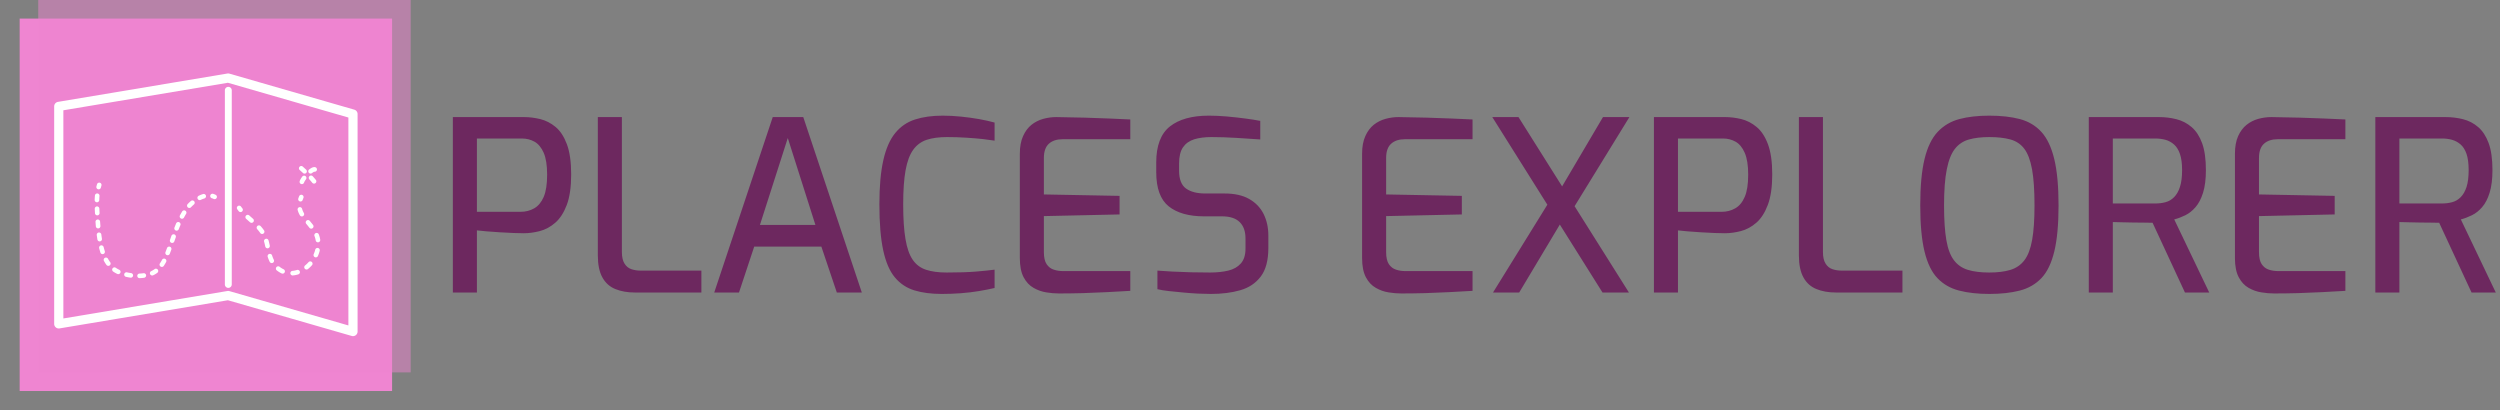 <svg xmlns="http://www.w3.org/2000/svg" version="1.1" xmlns:xlink="http://www.w3.org/1999/xlink" xmlns:svgjs="http://svgjs.dev/svgjs" width="1000" height="164" viewBox="0 0 1000 164"><rect x="0" y="0" width="1000" height="164" fill="#808080" stroke="none"/><g transform="matrix(1,0,0,1,-0.606,-0.081)"><svg viewBox="0 0 396 65" data-background-color="#ffffff" preserveAspectRatio="xMidYMid meet" height="164" width="1000" xmlns="http://www.w3.org/2000/svg" xmlns:xlink="http://www.w3.org/1999/xlink"><defs></defs><g id="tight-bounds" transform="matrix(1,0,0,1,0.24,0.032)"><svg viewBox="0 0 395.52 64.936" height="64.936" width="395.52"><g><svg viewBox="0 0 482.96 79.292" height="64.936" width="395.52"><g transform="matrix(1,0,0,1,87.44,22.388)"><svg viewBox="0 0 395.52 34.515" height="34.515" width="395.52"><g><svg viewBox="0 0 395.52 34.515" height="34.515" width="395.52"><g><svg viewBox="0 0 395.52 34.515" height="34.515" width="395.52"><g transform="matrix(1,0,0,1,0,0)"><svg width="395.52" viewBox="3.65 -37.15 429.11 37.45" height="34.515" data-palette-color="#6d285f"><path d="M8.7 0L3.65 0 3.65-36.85 18.6-36.85Q20.25-36.85 22-36.43 23.75-36 25.23-34.77 26.7-33.55 27.6-31.15 28.5-28.75 28.5-24.8L28.5-24.8Q28.5-20.85 27.58-18.4 26.65-15.95 25.15-14.65 23.65-13.35 21.9-12.9 20.15-12.45 18.55-12.45L18.55-12.45Q17.75-12.45 16.38-12.5 15-12.55 13.5-12.65 12-12.75 10.7-12.85 9.4-12.95 8.7-13.05L8.7-13.05 8.7 0ZM8.7-32.35L8.7-16.95 17.85-16.95Q19.45-16.95 20.73-17.68 22-18.4 22.73-20.08 23.45-21.75 23.45-24.75L23.45-24.75Q23.45-27.7 22.73-29.35 22-31 20.8-31.68 19.6-32.35 18.15-32.35L18.15-32.35 8.7-32.35ZM55.85 0L41.9 0Q39.55 0 37.77-0.73 36-1.45 35.05-3.18 34.1-4.9 34.1-7.8L34.1-7.8 34.1-36.85 39.15-36.85 39.15-8.55Q39.15-6.95 39.7-6.08 40.25-5.2 41.15-4.9 42.05-4.6 43.1-4.6L43.1-4.6 55.85-4.6 55.85 0ZM63.75 0L58.55 0 70.84-36.85 77.25-36.85 89.55 0 84.3 0 81.05-9.65 66.95-9.65 63.75 0ZM74-32.45L68.15-14.2 79.8-14.2 74-32.45ZM106.34 0.3L106.34 0.3Q103.04 0.3 100.59-0.45 98.14-1.2 96.49-3.18 94.84-5.15 94.04-8.88 93.24-12.6 93.24-18.55L93.24-18.55Q93.24-24.15 94.07-27.8 94.89-31.45 96.57-33.5 98.24-35.55 100.74-36.35 103.24-37.15 106.54-37.15L106.54-37.15Q108.39-37.15 110.37-36.95 112.34-36.75 114.17-36.43 115.99-36.1 117.44-35.7L117.44-35.7 117.44-31.9Q116.54-32.05 114.99-32.23 113.44-32.4 111.49-32.52 109.54-32.65 107.44-32.65L107.44-32.65Q104.94-32.65 103.19-32.08 101.44-31.5 100.34-29.98 99.24-28.45 98.74-25.68 98.24-22.9 98.24-18.5L98.24-18.5Q98.24-14.05 98.72-11.23 99.19-8.4 100.24-6.88 101.29-5.35 103.04-4.78 104.79-4.2 107.39-4.2L107.39-4.2Q111.14-4.2 113.54-4.4 115.94-4.6 117.44-4.8L117.44-4.8 117.44-0.95Q115.94-0.6 114.14-0.3 112.34 0 110.37 0.15 108.39 0.3 106.34 0.3ZM130.94 0.2L130.94 0.2Q129.69 0.2 128.29-0.03 126.89-0.25 125.62-0.98 124.34-1.7 123.54-3.2 122.74-4.7 122.74-7.25L122.74-7.25 122.74-29.15Q122.74-31.35 123.42-32.85 124.09-34.35 125.19-35.23 126.29-36.1 127.67-36.48 129.04-36.85 130.39-36.85L130.39-36.85Q133.64-36.8 136.37-36.73 139.09-36.65 141.44-36.55 143.79-36.45 145.94-36.35L145.94-36.35 145.94-32.2 131.74-32.2Q129.89-32.2 128.84-31.25 127.79-30.3 127.79-28.25L127.79-28.25 127.79-20.6 143.69-20.3 143.69-16.4 127.79-16.05 127.79-8.5Q127.79-6.8 128.37-5.95 128.94-5.1 129.87-4.8 130.79-4.5 131.84-4.5L131.84-4.5 145.94-4.5 145.94-0.35Q143.64-0.2 141.09-0.08 138.54 0.05 135.97 0.13 133.39 0.2 130.94 0.2ZM162.89 0.3L162.89 0.3Q161.69 0.3 160.16 0.23 158.64 0.15 157.06 0 155.49-0.15 154.06-0.3 152.64-0.45 151.64-0.7L151.64-0.7 151.64-4.6Q152.94-4.5 154.76-4.4 156.59-4.3 158.66-4.25 160.74-4.2 162.69-4.2L162.69-4.2Q164.84-4.2 166.51-4.6 168.19-5 169.16-6.1 170.14-7.2 170.14-9.2L170.14-9.2 170.14-11.35Q170.14-13.6 168.91-14.8 167.69-16 165.19-16L165.19-16 161.44-16Q156.64-16 154.01-18.1 151.39-20.2 151.39-25.3L151.39-25.3 151.39-27.3Q151.39-32.6 154.26-34.88 157.14-37.15 162.44-37.15L162.44-37.15Q164.19-37.15 166.19-36.98 168.19-36.8 170.09-36.55 171.99-36.3 173.24-36.05L173.24-36.05 173.24-32.15Q170.99-32.3 168.21-32.48 165.44-32.65 162.99-32.65L162.99-32.65Q160.89-32.65 159.36-32.18 157.84-31.7 157.01-30.5 156.19-29.3 156.19-27.1L156.19-27.1 156.19-25.6Q156.19-22.9 157.64-21.85 159.09-20.8 161.69-20.8L161.69-20.8 165.74-20.8Q168.89-20.8 170.91-19.65 172.94-18.5 173.94-16.5 174.94-14.5 174.94-11.95L174.94-11.95 174.94-9.35Q174.94-5.45 173.34-3.35 171.74-1.25 169.04-0.48 166.34 0.3 162.89 0.3ZM202.83 0.2L202.83 0.2Q201.58 0.2 200.18-0.03 198.78-0.25 197.51-0.98 196.23-1.7 195.43-3.2 194.63-4.7 194.63-7.25L194.63-7.25 194.63-29.15Q194.63-31.35 195.31-32.85 195.98-34.35 197.08-35.23 198.18-36.1 199.56-36.48 200.93-36.85 202.28-36.85L202.28-36.85Q205.53-36.8 208.26-36.73 210.98-36.65 213.33-36.55 215.68-36.45 217.83-36.35L217.83-36.35 217.83-32.2 203.63-32.2Q201.78-32.2 200.73-31.25 199.68-30.3 199.68-28.25L199.68-28.25 199.68-20.6 215.58-20.3 215.58-16.4 199.68-16.05 199.68-8.5Q199.68-6.8 200.26-5.95 200.83-5.1 201.76-4.8 202.68-4.5 203.73-4.5L203.73-4.5 217.83-4.5 217.83-0.35Q215.53-0.2 212.98-0.08 210.43 0.05 207.86 0.13 205.28 0.2 202.83 0.2ZM250.68 0L245.13 0 221.98-36.85 227.48-36.85 250.68 0ZM227.63 0L222.13 0 234.23-19.55 236.78-15.3 227.63 0ZM250.78-36.85L238.48-16.85 236.03-21.25 245.23-36.85 250.78-36.85ZM260.98 0L255.93 0 255.93-36.85 270.88-36.85Q272.53-36.85 274.28-36.43 276.03-36 277.5-34.77 278.98-33.55 279.88-31.15 280.78-28.75 280.78-24.8L280.78-24.8Q280.78-20.85 279.85-18.4 278.93-15.95 277.43-14.65 275.93-13.35 274.18-12.9 272.43-12.45 270.83-12.45L270.83-12.45Q270.03-12.45 268.65-12.5 267.28-12.55 265.78-12.65 264.28-12.75 262.98-12.85 261.68-12.95 260.98-13.05L260.98-13.05 260.98 0ZM260.98-32.35L260.98-16.95 270.13-16.95Q271.73-16.95 273-17.68 274.28-18.4 275-20.08 275.73-21.75 275.73-24.75L275.73-24.75Q275.73-27.7 275-29.35 274.28-31 273.08-31.68 271.88-32.35 270.43-32.35L270.43-32.35 260.98-32.35ZM308.13 0L294.18 0Q291.83 0 290.05-0.73 288.28-1.45 287.33-3.18 286.38-4.9 286.38-7.8L286.38-7.8 286.38-36.85 291.43-36.85 291.43-8.55Q291.43-6.95 291.98-6.08 292.53-5.2 293.43-4.9 294.33-4.6 295.38-4.6L295.38-4.6 308.13-4.6 308.13 0ZM326.37 0.3L326.37 0.3Q322.77 0.3 320.05-0.4 317.32-1.1 315.5-3 313.67-4.9 312.77-8.6 311.87-12.3 311.87-18.3L311.87-18.3Q311.87-24.3 312.77-28.03 313.67-31.75 315.52-33.73 317.37-35.7 320.07-36.43 322.77-37.15 326.37-37.15L326.37-37.15Q330.07-37.15 332.8-36.43 335.52-35.7 337.32-33.73 339.12-31.75 340.02-28.03 340.92-24.3 340.92-18.3L340.92-18.3Q340.92-12.3 340.02-8.6 339.12-4.9 337.3-3 335.47-1.1 332.75-0.4 330.02 0.3 326.37 0.3ZM326.37-4.2L326.37-4.2Q328.97-4.2 330.8-4.75 332.62-5.3 333.75-6.78 334.87-8.25 335.37-11.03 335.87-13.8 335.87-18.3L335.87-18.3Q335.87-23.05 335.35-25.9 334.82-28.75 333.72-30.2 332.62-31.65 330.8-32.15 328.97-32.65 326.37-32.65L326.37-32.65Q323.92-32.65 322.12-32.15 320.32-31.65 319.17-30.2 318.02-28.75 317.45-25.9 316.87-23.05 316.87-18.3L316.87-18.3Q316.87-13.8 317.35-11.03 317.82-8.25 318.95-6.78 320.07-5.3 321.9-4.75 323.72-4.2 326.37-4.2ZM352.32 0L347.27 0 347.27-36.85 362.02-36.85Q363.92-36.85 365.69-36.4 367.47-35.95 368.87-34.75 370.27-33.55 371.07-31.38 371.87-29.2 371.87-25.7L371.87-25.7Q371.87-22.85 371.27-20.95 370.67-19.05 369.69-17.93 368.72-16.8 367.55-16.23 366.37-15.65 365.22-15.35L365.22-15.35 372.57 0 367.47 0 360.67-14.65Q359.92-14.65 358.85-14.68 357.77-14.7 356.6-14.7 355.42-14.7 354.3-14.75 353.17-14.8 352.32-14.8L352.32-14.8 352.32 0ZM352.32-32.35L352.32-18.7 361.22-18.7Q362.42-18.7 363.42-18.98 364.42-19.25 365.19-20.03 365.97-20.8 366.42-22.18 366.87-23.55 366.87-25.7L366.87-25.7Q366.87-27.8 366.42-29.1 365.97-30.4 365.17-31.1 364.37-31.8 363.37-32.08 362.37-32.35 361.22-32.35L361.22-32.35 352.32-32.35ZM386.17 0.2L386.17 0.2Q384.92 0.2 383.52-0.03 382.12-0.25 380.84-0.98 379.57-1.7 378.77-3.2 377.97-4.7 377.97-7.25L377.97-7.25 377.97-29.15Q377.97-31.35 378.64-32.85 379.32-34.35 380.42-35.23 381.52-36.1 382.89-36.48 384.27-36.85 385.62-36.85L385.62-36.85Q388.87-36.8 391.59-36.73 394.32-36.65 396.67-36.55 399.02-36.45 401.17-36.35L401.17-36.35 401.17-32.2 386.97-32.2Q385.12-32.2 384.07-31.25 383.02-30.3 383.02-28.25L383.02-28.25 383.02-20.6 398.92-20.3 398.92-16.4 383.02-16.05 383.02-8.5Q383.02-6.8 383.59-5.95 384.17-5.1 385.09-4.8 386.02-4.5 387.07-4.5L387.07-4.5 401.17-4.5 401.17-0.35Q398.87-0.2 396.32-0.08 393.77 0.05 391.19 0.13 388.62 0.2 386.17 0.2ZM412.51 0L407.46 0 407.46-36.85 422.21-36.85Q424.12-36.85 425.89-36.4 427.67-35.95 429.06-34.75 430.46-33.55 431.26-31.38 432.06-29.2 432.06-25.7L432.06-25.7Q432.06-22.85 431.46-20.95 430.87-19.05 429.89-17.93 428.92-16.8 427.74-16.23 426.56-15.65 425.42-15.35L425.42-15.35 432.76 0 427.67 0 420.87-14.65Q420.12-14.65 419.04-14.68 417.96-14.7 416.79-14.7 415.62-14.7 414.49-14.75 413.37-14.8 412.51-14.8L412.51-14.8 412.51 0ZM412.51-32.35L412.51-18.7 421.42-18.7Q422.62-18.7 423.62-18.98 424.62-19.25 425.39-20.03 426.17-20.8 426.62-22.18 427.06-23.55 427.06-25.7L427.06-25.7Q427.06-27.8 426.62-29.1 426.17-30.4 425.37-31.1 424.56-31.8 423.56-32.08 422.56-32.35 421.42-32.35L421.42-32.35 412.51-32.35Z" opacity="1" transform="matrix(1,0,0,1,0,0)" fill="#6d285f" class="undefined-text-0" data-fill-palette-color="primary" id="text-0"></path></svg></g></svg></g></svg></g></svg></g><g><svg viewBox="0 0 79.292 79.292" height="79.292" width="79.292"><g><svg></svg></g><g id="icon-0"><svg viewBox="0 0 79.292 79.292" height="79.292" width="79.292"><g><rect width="72.097" height="72.097" x="3.597" y="3.597" fill="#ef85d1" data-fill-palette-color="accent"></rect><rect width="72.097" height="72.097" x="7.195" y="-4.440892098500626e-15" fill="#ef85d1" opacity="0.5" data-fill-palette-color="accent"></rect></g><g transform="matrix(1,0,0,1,10.279,14.222)"><svg viewBox="0 0 58.735 50.849" height="50.849" width="58.735"><g><svg xmlns="http://www.w3.org/2000/svg" viewBox="5.965 9.625 88.07 76.245" xml:space="preserve" x="0" y="0" height="50.849" width="58.735" class="icon-x-0" data-fill-palette-color="background" id="x-0"><path d="M56.514 71.866a1 1 0 0 1-1.001-1.001V14.513a1 1 0 1 1 2 0v56.353a1 1 0 0 1-0.999 1zM18.875 43.261a0.667 0.667 0 0 1-0.648-0.83c0.056-0.223 0.117-0.447 0.184-0.672a0.668 0.668 0 0 1 1.279 0.38 14.44 14.44 0 0 0-0.168 0.615 0.668 0.668 0 0 1-0.647 0.507zM18.475 50.814a0.667 0.667 0 0 1-0.666-0.628 88.87 88.87 0 0 1-0.065-1.273 0.666 0.666 0 0 1 0.638-0.694c0.37-0.016 0.679 0.27 0.695 0.637 0.019 0.42 0.041 0.838 0.065 1.256a0.668 0.668 0 0 1-0.628 0.703l-0.039-0.001z m-0.092-3.793h-0.021a0.668 0.668 0 0 1-0.646-0.688c0.014-0.433 0.039-0.866 0.079-1.303a0.668 0.668 0 0 1 1.329 0.121c-0.038 0.41-0.061 0.818-0.074 1.224a0.669 0.669 0 0 1-0.667 0.646zM30.726 69.043a0.668 0.668 0 0 1-0.022-1.333c0.41-0.015 0.811-0.047 1.192-0.101a0.665 0.665 0 1 1 0.182 1.32c-0.426 0.06-0.874 0.098-1.33 0.112-0.006 0.002-0.014 0.002-0.022 0.002z m-2.522-0.141a0.604 0.604 0 0 1-0.094-0.007 16.028 16.028 0 0 1-1.301-0.24 0.666 0.666 0 1 1 0.299-1.299c0.39 0.089 0.789 0.163 1.188 0.219a0.667 0.667 0 0 1-0.092 1.327z m6.216-0.633a0.666 0.666 0 0 1-0.279-1.272c0.337-0.156 0.663-0.349 0.967-0.574 0.295-0.221 0.713-0.157 0.932 0.139s0.157 0.713-0.139 0.934c-0.377 0.279-0.782 0.52-1.202 0.713a0.674 0.674 0 0 1-0.279 0.06z m-9.859-0.396a0.667 0.667 0 0 1-0.281-0.062 7.872 7.872 0 0 1-1.196-0.69 0.666 0.666 0 1 1 0.766-1.092c0.311 0.219 0.645 0.411 0.993 0.573a0.665 0.665 0 0 1-0.282 1.271z m12.66-2.09a0.667 0.667 0 0 1-0.552-1.041c0.21-0.311 0.41-0.646 0.612-1.025a0.666 0.666 0 1 1 1.178 0.625c-0.223 0.422-0.448 0.798-0.685 1.148a0.662 0.662 0 0 1-0.553 0.293z m-15.541-0.315a0.667 0.667 0 0 1-0.54-0.273c-0.257-0.354-0.5-0.738-0.721-1.143a0.667 0.667 0 0 1 1.171-0.64c0.194 0.355 0.406 0.69 0.629 0.997a0.669 0.669 0 0 1-0.146 0.933 0.677 0.677 0 0 1-0.393 0.126z m17.22-3.082a0.667 0.667 0 0 1-0.622-0.909c0.153-0.391 0.298-0.784 0.441-1.174a0.667 0.667 0 0 1 1.252 0.459c-0.146 0.398-0.294 0.799-0.45 1.197a0.665 0.665 0 0 1-0.621 0.427z m-18.878-0.317a0.666 0.666 0 0 1-0.634-0.462 19.913 19.913 0 0 1-0.36-1.259 0.668 0.668 0 0 1 0.482-0.81c0.355-0.09 0.72 0.126 0.81 0.483 0.102 0.398 0.213 0.791 0.337 1.175a0.667 0.667 0 0 1-0.635 0.873z m20.191-3.248a0.668 0.668 0 0 1-0.629-0.891l0.422-1.191a0.667 0.667 0 0 1 1.257 0.446l-0.422 1.193a0.666 0.666 0 0 1-0.628 0.443z m-21.044-0.447a0.668 0.668 0 0 1-0.658-0.562 44.304 44.304 0 0 1-0.185-1.273 0.667 0.667 0 0 1 0.576-0.747c0.36-0.041 0.699 0.21 0.747 0.576 0.054 0.413 0.113 0.823 0.179 1.232a0.667 0.667 0 0 1-0.659 0.774z m22.337-3.121a0.667 0.667 0 0 1-0.622-0.908c0.155-0.399 0.315-0.797 0.482-1.192a0.667 0.667 0 0 1 1.229 0.521c-0.162 0.382-0.316 0.767-0.467 1.153a0.667 0.667 0 0 1-0.622 0.426z m-22.782-0.65a0.667 0.667 0 0 1-0.664-0.611 77.707 77.707 0 0 1-0.096-1.272 0.665 0.665 0 0 1 0.619-0.71c0.369-0.012 0.686 0.251 0.711 0.619 0.028 0.418 0.06 0.836 0.095 1.252a0.667 0.667 0 0 1-0.609 0.72c-0.019 0.002-0.038 0.002-0.056 0.002z m24.338-2.811a0.666 0.666 0 0 1-0.587-0.981c0.204-0.38 0.418-0.758 0.646-1.131a0.666 0.666 0 0 1 1.139 0.693c-0.214 0.352-0.416 0.706-0.607 1.066a0.67 0.67 0 0 1-0.591 0.353z m2.136-3.125a0.67 0.67 0 0 1-0.487-1.124c0.304-0.323 0.63-0.634 0.969-0.923a0.667 0.667 0 0 1 0.866 1.013c-0.302 0.259-0.592 0.535-0.864 0.823a0.655 0.655 0 0 1-0.484 0.211z m3.017-2.274a0.667 0.667 0 0 1-0.295-1.266c0.43-0.211 0.861-0.381 1.284-0.504a0.667 0.667 0 0 1 0.374 1.28 6.73 6.73 0 0 0-1.069 0.42 0.658 0.658 0 0 1-0.294 0.07zM52.531 46.108a0.66 0.66 0 0 1-0.303-0.073 2.817 2.817 0 0 0-0.502-0.198 0.667 0.667 0 0 1 0.371-1.281c0.255 0.073 0.502 0.172 0.737 0.293a0.665 0.665 0 0 1-0.303 1.259zM60.064 49.858a0.667 0.667 0 0 1-0.517-0.246 11.37 11.37 0 0 1-0.429-0.561 0.667 0.667 0 1 1 1.082-0.781c0.122 0.171 0.25 0.337 0.381 0.499a0.668 0.668 0 0 1-0.517 1.089zM66.333 56.219a0.665 0.665 0 0 1-0.55-0.287 10.959 10.959 0 0 0-0.875-1.101 0.666 0.666 0 1 1 0.992-0.89c0.375 0.417 0.695 0.821 0.98 1.232a0.669 0.669 0 0 1-0.547 1.046z m-3.075-3.234a0.667 0.667 0 0 1-0.441-0.167l-0.228-0.2c-0.298-0.266-0.598-0.529-0.893-0.797a0.666 0.666 0 1 1 0.895-0.989c0.292 0.264 0.587 0.525 0.881 0.785l0.228 0.201a0.668 0.668 0 0 1-0.442 1.167zM75.17 68.259a0.668 0.668 0 0 1-0.051-1.332c0.43-0.033 0.869-0.121 1.308-0.261a0.665 0.665 0 0 1 0.837 0.433 0.665 0.665 0 0 1-0.432 0.837 7.094 7.094 0 0 1-1.609 0.321l-0.053 0.002z m-2.899-0.529a0.696 0.696 0 0 1-0.284-0.062 7.34 7.34 0 0 1-1.392-0.867 0.667 0.667 0 1 1 0.826-1.047c0.362 0.285 0.744 0.522 1.135 0.707a0.666 0.666 0 0 1-0.285 1.269z m6.955-1.196a0.666 0.666 0 0 1-0.422-1.184c0.354-0.288 0.691-0.609 0.999-0.956a0.666 0.666 0 1 1 0.995 0.888c-0.355 0.398-0.743 0.77-1.151 1.102a0.666 0.666 0 0 1-0.421 0.15z m-10.103-1.868a0.667 0.667 0 0 1-0.596-0.366 9.551 9.551 0 0 1-0.591-1.485 0.668 0.668 0 0 1 1.273-0.398c0.15 0.483 0.316 0.902 0.508 1.282a0.667 0.667 0 0 1-0.594 0.967z m12.788-1.656a0.67 0.67 0 0 1-0.61-0.937c0.188-0.428 0.338-0.865 0.444-1.299a0.667 0.667 0 1 1 1.296 0.319 9.151 9.151 0 0 1-0.52 1.519 0.665 0.665 0 0 1-0.61 0.398z m-14.019-2.629a0.667 0.667 0 0 1-0.652-0.528c-0.089-0.42-0.198-0.916-0.337-1.409a0.665 0.665 0 0 1 0.463-0.822c0.354-0.1 0.723 0.108 0.821 0.463 0.148 0.529 0.264 1.051 0.357 1.491a0.666 0.666 0 0 1-0.652 0.805z m14.64-1.74a0.666 0.666 0 0 1-0.657-0.561 5.99 5.99 0 0 0-0.36-1.289 0.669 0.669 0 0 1 1.238-0.5c0.204 0.507 0.352 1.036 0.438 1.576a0.667 0.667 0 0 1-0.659 0.774z m-1.952-3.967a0.668 0.668 0 0 1-0.531-0.263c-0.306-0.4-0.616-0.778-0.917-1.143a0.666 0.666 0 0 1 1.028-0.85c0.312 0.378 0.633 0.769 0.949 1.184a0.668 0.668 0 0 1-0.529 1.072z m-2.716-3.549a0.665 0.665 0 0 1-0.578-0.334 6.081 6.081 0 0 1-0.644-1.533 0.666 0.666 0 1 1 1.29-0.334c0.102 0.393 0.269 0.786 0.509 1.203a0.667 0.667 0 0 1-0.577 0.998zM77.463 46.792a0.667 0.667 0 0 1-0.633-0.878c0.072-0.217 0.155-0.44 0.252-0.671a0.666 0.666 0 0 1 1.23 0.515 8.398 8.398 0 0 0-0.217 0.577 0.664 0.664 0 0 1-0.632 0.457zM81.4 41.597a0.666 0.666 0 0 1-0.518-0.246 23.028 23.028 0 0 0-0.846-0.983 0.666 0.666 0 1 1 0.987-0.896c0.299 0.33 0.595 0.673 0.893 1.039a0.667 0.667 0 0 1-0.516 1.086z m-2.755-2.896a0.667 0.667 0 0 1-0.453-0.179c-0.31-0.287-0.634-0.581-0.978-0.888a0.668 0.668 0 0 1 0.889-0.995c0.351 0.313 0.679 0.613 0.995 0.905a0.667 0.667 0 0 1-0.453 1.157zM77.869 41.75a0.665 0.665 0 0 1-0.633-0.876c0.123-0.374 0.382-0.826 0.768-1.341a0.668 0.668 0 0 1 1.069 0.799c-0.287 0.384-0.495 0.733-0.57 0.96a0.672 0.672 0 0 1-0.634 0.458z m2.525-3.064a0.666 0.666 0 0 1-0.409-1.195c0.736-0.571 1.288-0.776 1.756-0.657a0.667 0.667 0 0 1-0.27 1.305c-0.045 0.014-0.252 0.083-0.67 0.407a0.663 0.663 0 0 1-0.407 0.14z" fill="#ffffff" data-fill-palette-color="background"></path><path d="M92.701 85.87c-0.124 0-0.248-0.017-0.37-0.052L56.389 75.451l-48.87 8.178a1.333 1.333 0 0 1-1.554-1.317V19.186c0-0.652 0.471-1.208 1.114-1.316l49.168-8.227c0.196-0.033 0.397-0.021 0.59 0.034L93.07 20.128c0.571 0.165 0.965 0.688 0.965 1.281v63.126a1.334 1.334 0 0 1-1.334 1.335zM56.467 72.751c0.126 0 0.249 0.019 0.37 0.053l34.53 9.96v-60.35l-34.979-10.09-47.755 7.991v60.422l47.614-7.967c0.073-0.012 0.147-0.019 0.22-0.019z" fill="#ffffff" data-fill-palette-color="background"></path></svg></g></svg></g></svg></g></svg></g></svg></g></svg><rect width="395.52" height="64.936" fill="none" stroke="none" visibility="hidden"></rect></g></svg></g></svg>